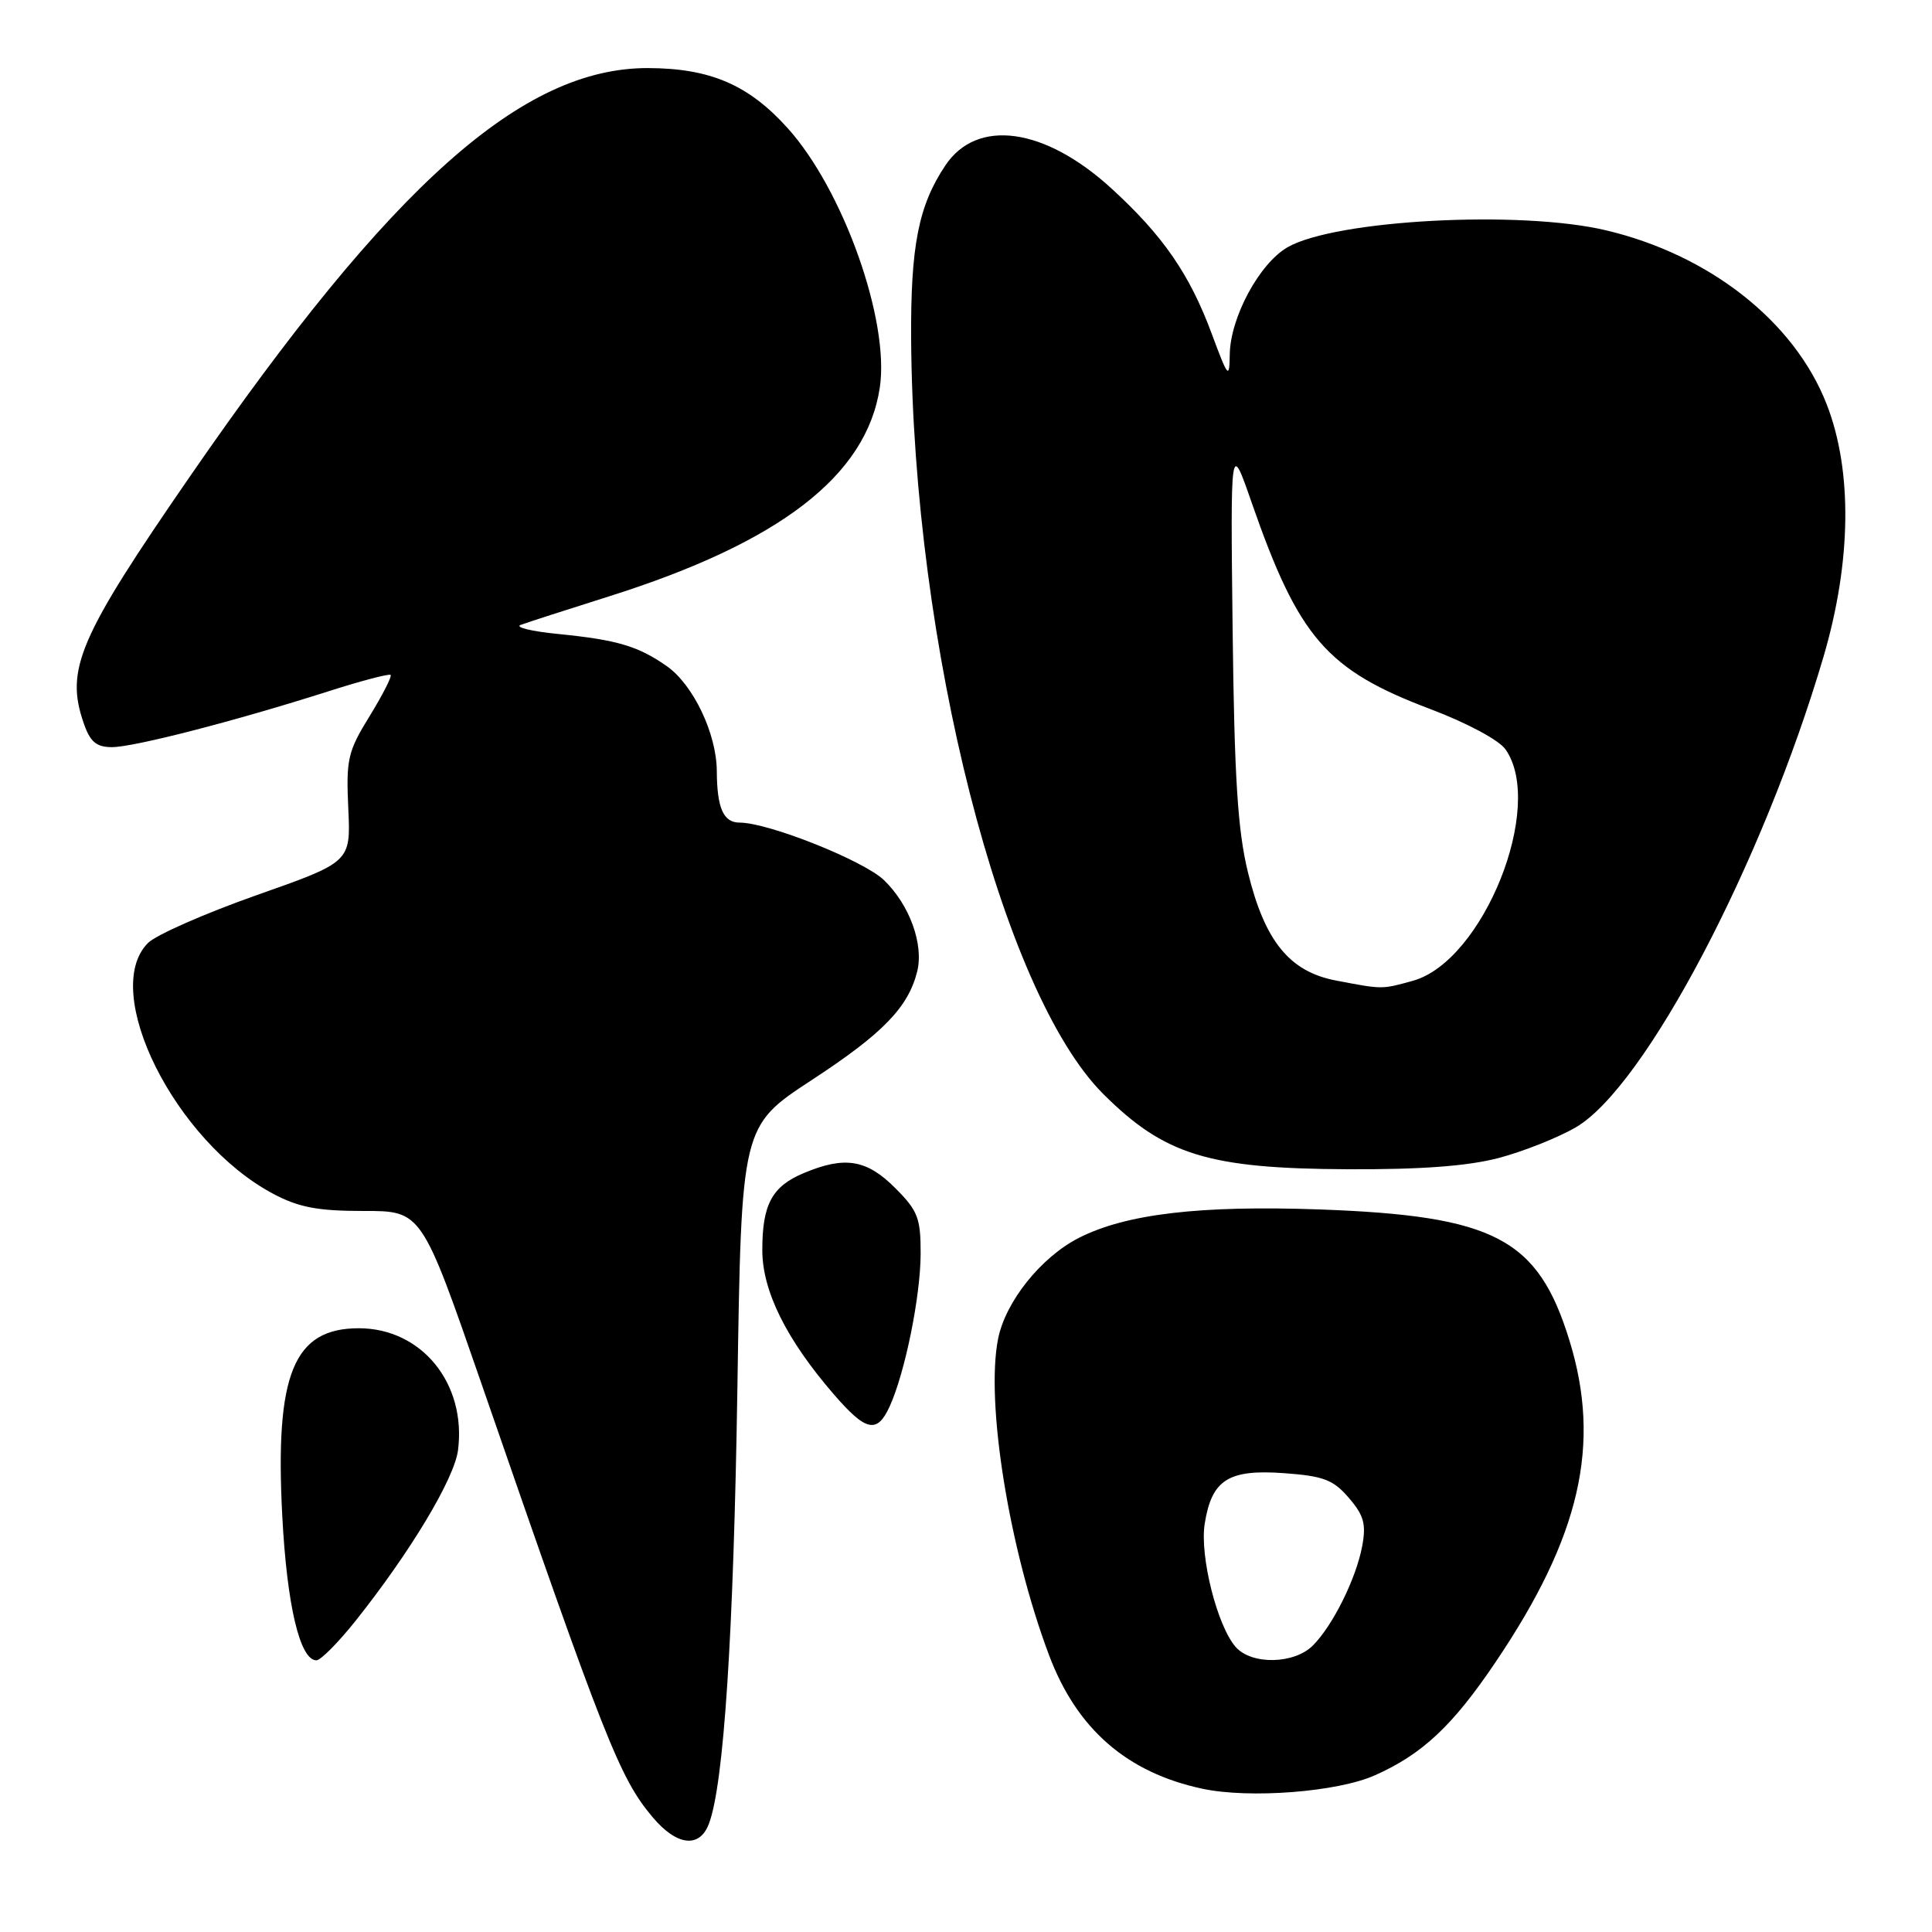 <?xml version="1.0" encoding="UTF-8" standalone="no"?>
<!DOCTYPE svg PUBLIC "-//W3C//DTD SVG 1.1//EN" "http://www.w3.org/Graphics/SVG/1.1/DTD/svg11.dtd" >
<svg xmlns="http://www.w3.org/2000/svg" xmlns:xlink="http://www.w3.org/1999/xlink" version="1.1" viewBox="0 0 256 256">
 <g >
 <path fill="currentColor"
d=" M 93.93 241.67 C 95.91 236.47 97.20 216.67 97.71 183.86 C 98.24 149.22 98.24 149.22 107.53 143.13 C 116.97 136.96 120.34 133.49 121.53 128.74 C 122.43 125.13 120.52 119.88 117.12 116.61 C 114.41 114.02 101.81 109.00 98.01 109.00 C 95.85 109.00 95.01 107.09 94.98 102.17 C 94.95 97.22 91.87 90.75 88.37 88.28 C 84.58 85.62 81.81 84.79 74.00 84.01 C 70.42 83.66 68.17 83.11 69.00 82.80 C 69.83 82.49 75.06 80.80 80.64 79.04 C 103.33 71.89 114.82 63.04 116.58 51.35 C 117.90 42.50 111.74 25.15 104.36 16.97 C 99.19 11.23 94.11 9.05 85.88 9.02 C 69.24 8.97 51.89 24.41 25.26 63.00 C 10.42 84.50 8.61 88.70 11.10 95.85 C 11.96 98.32 12.77 99.00 14.85 99.00 C 17.77 98.99 31.10 95.56 43.46 91.62 C 47.83 90.22 51.57 89.24 51.76 89.43 C 51.96 89.62 50.70 92.08 48.97 94.90 C 46.08 99.58 45.85 100.61 46.15 107.12 C 46.48 114.22 46.48 114.22 34.01 118.61 C 27.16 121.03 20.67 123.88 19.61 124.95 C 13.23 131.33 23.19 151.29 36.21 158.19 C 39.61 159.99 42.10 160.46 48.19 160.46 C 55.87 160.45 55.87 160.45 63.84 183.47 C 80.19 230.74 82.12 235.61 86.47 240.78 C 89.67 244.59 92.69 244.94 93.93 241.67 Z  M 182.17 235.24 C 188.46 232.45 192.49 228.67 198.17 220.24 C 209.41 203.59 212.21 191.37 207.95 177.59 C 203.79 164.10 198.06 161.10 174.91 160.26 C 159.00 159.69 149.18 160.85 142.95 164.03 C 137.94 166.58 133.22 172.49 132.25 177.41 C 130.58 185.84 133.71 205.26 139.01 219.33 C 142.69 229.11 149.33 234.89 159.34 237.02 C 165.59 238.35 177.21 237.45 182.17 235.24 Z  M 47.13 214.75 C 54.38 205.64 60.20 195.95 60.69 192.16 C 61.82 183.32 55.87 176.00 47.54 176.00 C 38.90 176.00 36.42 182.07 37.40 200.83 C 38.02 212.72 39.74 220.00 41.93 220.00 C 42.49 220.00 44.83 217.64 47.13 214.75 Z  M 117.89 186.35 C 119.92 181.89 121.97 171.79 121.99 166.15 C 122.00 161.39 121.63 160.43 118.60 157.40 C 114.84 153.64 111.95 153.16 106.55 155.42 C 102.29 157.19 101.00 159.59 101.01 165.68 C 101.02 171.08 104.20 177.49 110.48 184.75 C 114.75 189.69 116.22 190.01 117.89 186.35 Z  M 198.54 153.45 C 201.82 152.59 206.45 150.75 208.83 149.36 C 217.99 143.99 233.59 114.33 241.63 87.00 C 245.33 74.40 245.48 62.34 242.03 53.53 C 237.75 42.59 226.51 33.75 212.77 30.51 C 201.39 27.82 176.94 29.13 170.61 32.76 C 166.88 34.90 163.02 42.06 162.95 46.96 C 162.90 50.27 162.74 50.09 160.56 44.22 C 157.63 36.32 154.09 31.20 147.26 24.96 C 138.43 16.89 129.48 15.64 125.28 21.90 C 121.70 27.23 120.65 32.60 120.73 45.00 C 121.02 85.56 132.71 131.47 146.17 144.94 C 154.28 153.04 160.12 154.85 178.54 154.93 C 188.20 154.98 194.44 154.52 198.54 153.45 Z  M 163.75 218.25 C 161.29 215.48 158.95 206.19 159.63 201.90 C 160.56 196.07 162.76 194.67 170.12 195.20 C 175.37 195.58 176.67 196.07 178.73 198.48 C 180.72 200.79 181.04 201.95 180.50 204.86 C 179.69 209.18 176.61 215.39 173.96 218.04 C 171.49 220.51 165.87 220.63 163.75 218.25 Z  M 177.00 129.92 C 170.87 128.75 167.58 124.70 165.36 115.59 C 164.00 110.05 163.56 103.05 163.33 83.50 C 163.04 58.50 163.04 58.50 165.85 66.59 C 172.09 84.51 175.76 88.76 189.54 93.96 C 194.36 95.78 198.64 98.07 199.49 99.30 C 204.77 106.83 196.54 127.37 187.21 129.96 C 183.06 131.11 183.23 131.11 177.00 129.92 Z "/>
</g>
</svg>